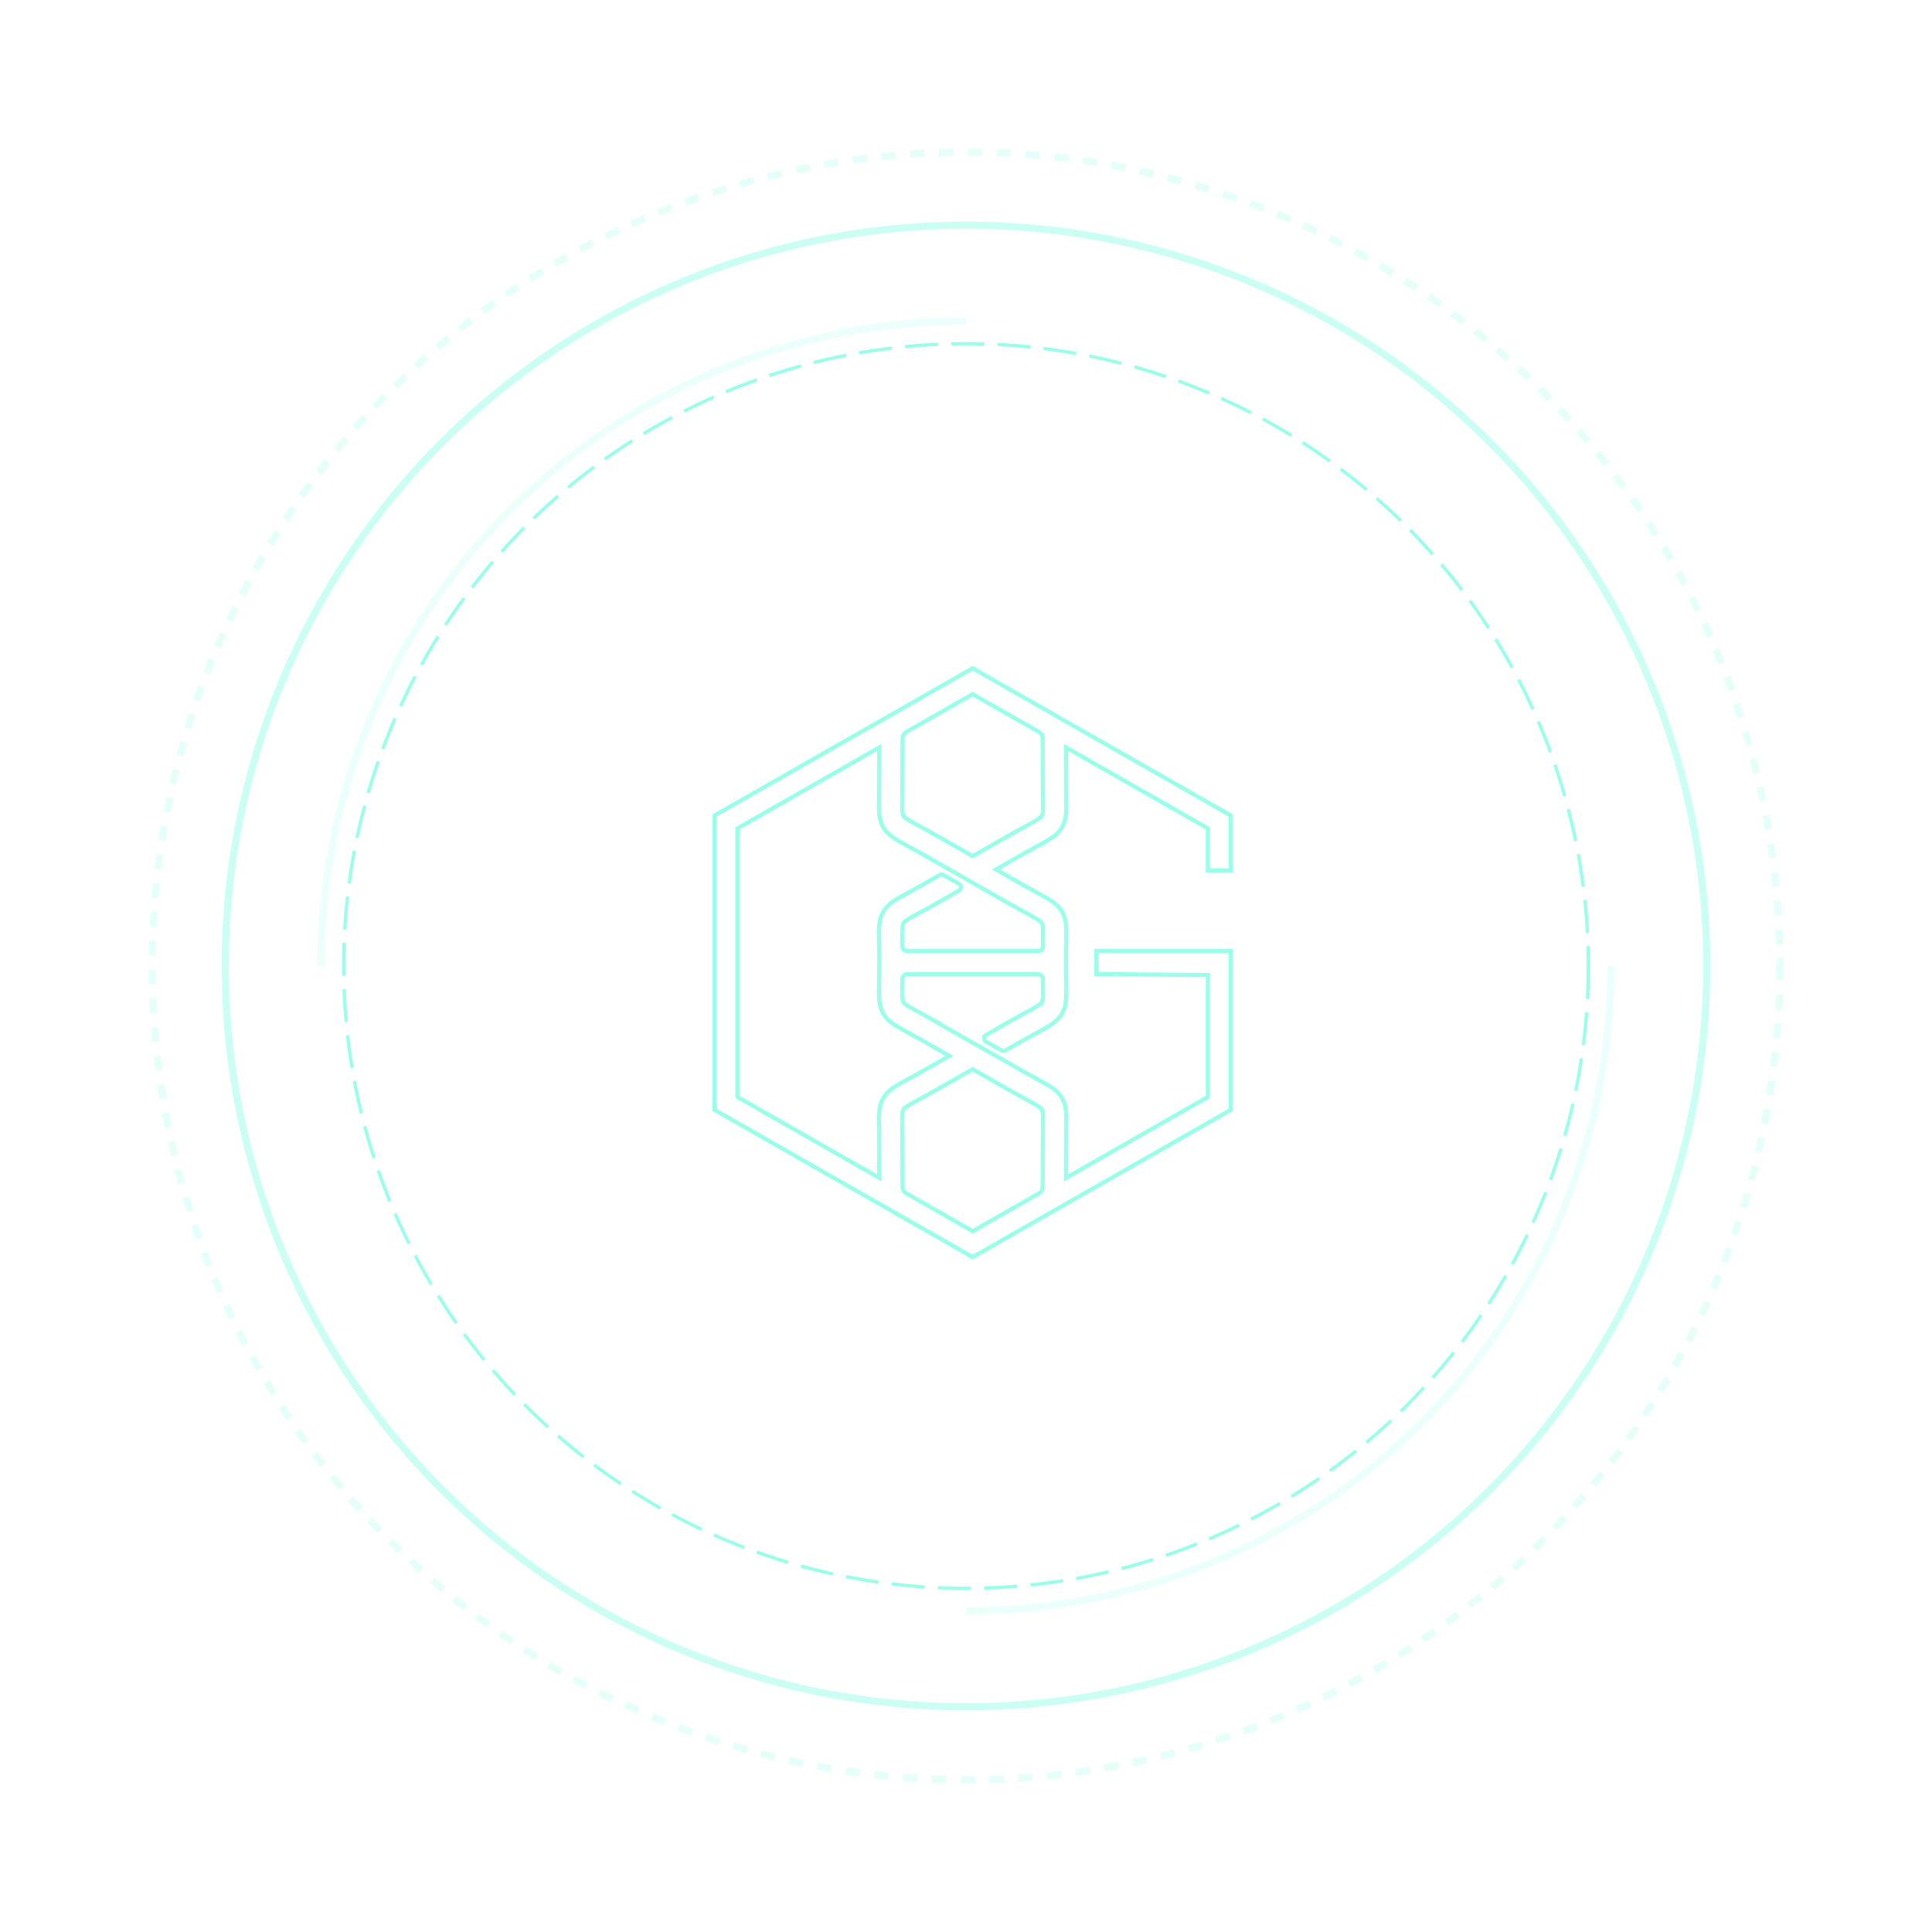 <svg width="292" height="292" viewBox="0 0 292 292" fill="none" xmlns="http://www.w3.org/2000/svg">
    <g opacity="0.4">
        <g filter="url(#filter0_d_2782_48906)">
            <path
                d="M157.46 123.302L157.198 123.476L157.48 123.899L157.733 123.458L157.46 123.302ZM157.458 123.299L157.72 123.124L157.44 122.705L157.186 123.14L157.458 123.299ZM154.824 124.984L154.974 125.261L154.975 125.261L154.824 124.984ZM152.291 126.39V126.705H152.374L152.447 126.664L152.291 126.39ZM152.286 126.39V126.075H152.203L152.13 126.117L152.286 126.39ZM146.999 129.408V129.722H147.083L147.155 129.681L146.999 129.408ZM146.999 129.408L146.843 129.681L146.915 129.722H146.999V129.408ZM141.712 126.39L141.868 126.117L141.795 126.075H141.712V126.39ZM141.706 126.39L141.55 126.663L141.623 126.705H141.706V126.39ZM139.178 124.985L139.028 125.261L139.028 125.262L139.178 124.985ZM136.541 123.306H136.226V123.391L136.269 123.464L136.541 123.306ZM136.541 123.299H136.856V123.214L136.813 123.14L136.541 123.299ZM136.381 120.205L136.696 120.212L136.696 120.211L136.381 120.205ZM136.415 111.608L136.1 111.606V111.607L136.415 111.608ZM136.989 110.628L136.833 110.355L136.833 110.355L136.989 110.628ZM146.999 104.917L147.155 104.644L146.999 104.555L146.843 104.643L146.999 104.917ZM157.009 110.628L157.165 110.355L157.165 110.355L157.009 110.628ZM157.584 111.608L157.899 111.607L157.899 111.605L157.584 111.608ZM157.617 120.203L157.302 120.209V120.209L157.617 120.203ZM151.2 135.823L151.044 136.097L151.044 136.097L151.2 135.823ZM152.418 136.514H152.733V136.331L152.574 136.24L152.418 136.514ZM152.418 136.515H152.104V136.698L152.262 136.789L152.418 136.515ZM154.82 137.85L154.97 137.573L154.97 137.573L154.82 137.85ZM157.459 139.528H157.773V139.443L157.73 139.369L157.459 139.528ZM157.459 139.536H157.144V139.621L157.187 139.695L157.459 139.536ZM157.618 142.631L157.932 142.638L157.932 142.638L157.618 142.631ZM157.608 143.072L157.293 143.065L157.293 143.067L157.608 143.072ZM136.391 143.072L136.706 143.067L136.706 143.066L136.391 143.072ZM136.382 142.631L136.697 142.625L136.697 142.623L136.382 142.631ZM136.542 139.536L136.353 139.788L136.635 139.998L136.813 139.695L136.542 139.536ZM139.175 137.851L139.025 137.574L139.025 137.574L139.175 137.851ZM141.707 136.445V136.13H141.623L141.551 136.172L141.707 136.445ZM141.713 136.445V136.76H141.796L141.869 136.718L141.713 136.445ZM144.969 134.587L145.125 134.86L145.128 134.859L144.969 134.587ZM145.256 134.093H145.571L145.571 134.092L145.256 134.093ZM144.967 133.602L145.123 133.329L145.122 133.328L144.967 133.602ZM142.586 132.254L142.741 131.98L142.741 131.979L142.586 132.254ZM142.014 132.255L142.17 132.528L142.17 132.528L142.014 132.255ZM139.948 133.433L139.792 133.16L139.472 133.343L139.703 133.631L139.948 133.433ZM139.95 133.436L140.106 133.709L140.427 133.526L140.195 133.238L139.95 133.436ZM137.479 134.799L137.629 135.076L137.629 135.076L137.479 134.799ZM133.494 137.792L133.222 137.633L133.179 137.707V137.792H133.494ZM133.494 137.799L133.766 137.958L133.809 137.884V137.799H133.494ZM132.865 142.699L133.18 142.693L133.18 142.692L132.865 142.699ZM132.865 148.303L133.18 148.31L133.18 148.31L132.865 148.303ZM133.494 153.21L133.222 153.369L133.313 153.525H133.494V153.21ZM133.496 153.21L133.768 153.051L133.677 152.895H133.496V153.21ZM137.482 156.206L137.332 156.482L137.332 156.483L137.482 156.206ZM139.95 157.565L140.222 157.724L140.382 157.449L140.106 157.292L139.95 157.565ZM139.948 157.568L139.676 157.41L139.517 157.684L139.792 157.842L139.948 157.568ZM143.48 159.585L143.636 159.859L144.115 159.585L143.636 159.312L143.48 159.585ZM139.948 161.602L139.792 161.329L138.763 161.917H139.948V161.602ZM139.95 161.602L140.107 161.875L141.133 161.287H139.95V161.602ZM137.479 162.967L137.629 163.244L137.63 163.244L137.479 162.967ZM133.494 165.959L133.222 165.8L133.179 165.874V165.959H133.494ZM133.494 165.966L133.766 166.124L133.809 166.051V165.966H133.494ZM132.865 170.867L133.18 170.861L133.18 170.861L132.865 170.867ZM132.887 178.034L132.731 178.307L133.203 178.577L133.202 178.033L132.887 178.034ZM129.221 175.941L129.049 175.677L128.617 175.958L129.065 176.214L129.221 175.941ZM129.224 175.939L129.395 176.203L129.827 175.921L129.38 175.666L129.224 175.939ZM111.447 165.793H111.132V165.975L111.29 166.066L111.447 165.793ZM111.447 125.208L111.291 124.935L111.132 125.026V125.208H111.447ZM129.224 115.064L129.38 115.337L129.777 115.11L129.423 114.82L129.224 115.064ZM129.221 115.062L129.065 114.788L128.668 115.015L129.021 115.305L129.221 115.062ZM132.887 112.969L133.202 112.969L133.203 112.426L132.731 112.695L132.887 112.969ZM132.865 120.137L133.18 120.143L133.18 120.143L132.865 120.137ZM133.494 125.044L133.222 125.202L133.351 125.424L133.594 125.342L133.494 125.044ZM133.496 125.043L133.768 124.883L133.639 124.663L133.396 124.744L133.496 125.043ZM137.482 128.038L137.332 128.315L137.332 128.315L137.482 128.038ZM139.95 129.4L140.086 129.684L140.629 129.424L140.106 129.126L139.95 129.4ZM139.948 129.401L139.813 129.117L139.27 129.376L139.792 129.674L139.948 129.401ZM152.286 164.612L152.13 164.886L152.203 164.927H152.286V164.612ZM152.291 164.612L152.447 164.339L152.375 164.298H152.291V164.612ZM154.82 166.017L154.97 165.74L154.969 165.74L154.82 166.017ZM157.458 167.696H157.773V167.611L157.73 167.537L157.458 167.696ZM157.458 167.702H157.143V167.787L157.186 167.861L157.458 167.702ZM157.617 170.797L157.302 170.79V170.79L157.617 170.797ZM157.584 179.394L157.899 179.397L157.899 179.395L157.584 179.394ZM157.011 180.373L156.855 180.1L156.855 180.1L157.011 180.373ZM146.999 186.085L146.843 186.359L146.999 186.448L147.155 186.359L146.999 186.085ZM136.989 180.373L137.145 180.1L137.145 180.099L136.989 180.373ZM136.414 179.394L136.099 179.395L136.099 179.396L136.414 179.394ZM136.381 170.8L136.696 170.794L136.696 170.793L136.381 170.8ZM136.539 167.701L136.702 167.432L136.426 167.264L136.265 167.545L136.539 167.701ZM136.541 167.702L136.377 167.971L136.65 168.137L136.812 167.862L136.541 167.702ZM139.175 166.017L139.025 165.74L139.025 165.741L139.175 166.017ZM141.706 164.612V164.298H141.623L141.551 164.339L141.706 164.612ZM141.712 164.612V164.927H141.796L141.868 164.886L141.712 164.612ZM146.999 161.594L147.155 161.321L146.999 161.232L146.843 161.321L146.999 161.594ZM185.138 122.76L184.982 123.033L184.982 123.033L185.138 122.76ZM166.501 112.123L166.657 111.85L166.584 111.809H166.501V112.123ZM166.493 112.123L166.337 112.397L166.409 112.438H166.493V112.123ZM147.855 101.489L147.698 101.762L147.699 101.762L147.855 101.489ZM147 101L147.157 100.727L147 100.637L146.844 100.727L147 101ZM146.145 101.489L146.301 101.762L146.301 101.762L146.145 101.489ZM127.507 112.123V112.438H127.591L127.663 112.397L127.507 112.123ZM127.5 112.123V111.809H127.416L127.344 111.85L127.5 112.123ZM108.862 122.76L109.017 123.033L109.018 123.033L108.862 122.76ZM108 123.251L107.844 122.977L107.685 123.068V123.251H108ZM108 167.75H107.685V167.933L107.844 168.023L108 167.75ZM108.862 168.243L108.705 168.516L108.706 168.517L108.862 168.243ZM127.5 178.878L127.344 179.152L127.416 179.193H127.5V178.878ZM127.507 178.878L127.663 178.605L127.591 178.564H127.507V178.878ZM146.145 189.513L145.989 189.786L145.989 189.787L146.145 189.513ZM147 190L146.845 190.274L147 190.362L147.156 190.273L147 190ZM147.855 189.513L148.01 189.787L148.011 189.786L147.855 189.513ZM166.493 178.878V178.564H166.409L166.337 178.605L166.493 178.878ZM166.501 178.878V179.193H166.584L166.657 179.152L166.501 178.878ZM185.138 168.243L185.294 168.517L185.294 168.517L185.138 168.243ZM186 167.75L186.156 168.023L186.315 167.933V167.75H186ZM186 143.75H186.315V143.435H186V143.75ZM165.692 143.75V143.435H165.378V143.75H165.692ZM165.692 147.228H165.378V147.54L165.69 147.543L165.692 147.228ZM182.554 147.368H182.869V147.056L182.557 147.053L182.554 147.368ZM182.554 165.793L182.71 166.066L182.869 165.975V165.793H182.554ZM164.776 175.939L164.62 175.666L164.26 175.871L164.555 176.163L164.776 175.939ZM164.778 175.941L164.934 176.214L165.294 176.008L165 175.717L164.778 175.941ZM161.114 178.034L160.799 178.033L160.798 178.577L161.27 178.307L161.114 178.034ZM161.135 170.864L160.82 170.858L160.82 170.858L161.135 170.864ZM160.506 165.959L160.777 165.8L160.686 165.644H160.506V165.959ZM160.503 165.959L160.231 166.118L160.322 166.274H160.503V165.959ZM156.519 162.963L156.669 162.687L156.664 162.684L156.519 162.963ZM156.454 162.93L156.599 162.65L156.306 162.498L156.168 162.799L156.454 162.93ZM156.447 162.944L156.292 163.218L156.591 163.387L156.734 163.076L156.447 162.944ZM155.644 162.489L155.423 162.714L155.452 162.743L155.488 162.763L155.644 162.489ZM155.642 162.488L155.863 162.264L155.831 162.232L155.79 162.21L155.642 162.488ZM155.603 162.467L155.452 162.743L155.455 162.745L155.603 162.467ZM154.051 161.602V161.287H152.862L153.895 161.876L154.051 161.602ZM154.052 161.602V161.917H155.238L154.208 161.329L154.052 161.602ZM151.161 159.951L151.317 159.677L151.316 159.677L151.161 159.951ZM142.108 154.825L141.84 154.659L141.668 154.937L141.953 155.099L142.108 154.825ZM142.127 154.794L142.395 154.96L142.566 154.683L142.283 154.521L142.127 154.794ZM141.713 154.557L141.869 154.284L141.797 154.242H141.713V154.557ZM141.707 154.557L141.551 154.83L141.624 154.872H141.707V154.557ZM139.179 153.152L139.028 153.428L139.029 153.429L139.179 153.152ZM136.542 151.465H136.857V151.38L136.813 151.306L136.542 151.465ZM136.382 148.371L136.697 148.378L136.697 148.377L136.382 148.371ZM136.391 147.928L136.706 147.935L136.706 147.934L136.391 147.928ZM157.608 147.928L157.293 147.934L157.293 147.935L157.608 147.928ZM157.618 148.371L157.933 148.364L157.933 148.364L157.618 148.371ZM157.461 151.468L157.187 151.624L157.461 152.104L157.734 151.624L157.461 151.468ZM157.459 151.465L157.732 151.309L157.462 150.836L157.187 151.307L157.459 151.465ZM154.825 153.151L154.975 153.428L154.976 153.427L154.825 153.151ZM152.292 154.557V154.872H152.375L152.448 154.83L152.292 154.557ZM152.287 154.557V154.242H152.204L152.131 154.284L152.287 154.557ZM148.997 156.436L149.152 156.71L149.153 156.71L148.997 156.436ZM148.999 157.419L148.843 157.693L148.844 157.693L148.999 157.419ZM151.381 158.767L151.538 158.494L151.536 158.493L151.381 158.767ZM151.952 158.767L151.796 158.493L151.795 158.494L151.952 158.767ZM154.052 157.568L154.208 157.842L154.484 157.685L154.325 157.41L154.052 157.568ZM154.051 157.565L153.894 157.292L153.619 157.449L153.778 157.723L154.051 157.565ZM156.521 156.204L156.671 156.481L156.671 156.48L156.521 156.204ZM160.506 153.21L160.777 153.369L160.82 153.295V153.21H160.506ZM160.506 153.205L160.234 153.046L160.191 153.12V153.205H160.506ZM161.135 148.303L160.82 148.31L160.82 148.31L161.135 148.303ZM161.135 142.699L160.82 142.692L160.82 142.692L161.135 142.699ZM160.506 137.792L160.777 137.633L160.686 137.477H160.506V137.792ZM160.503 137.792L160.231 137.951L160.322 138.107H160.503V137.792ZM156.519 134.797L156.669 134.52L156.668 134.52L156.519 134.797ZM154.051 133.436L153.805 133.238L153.574 133.526L153.895 133.709L154.051 133.436ZM154.052 133.433L154.298 133.631L154.529 133.343L154.208 133.16L154.052 133.433ZM150.519 131.417L150.363 131.144L149.884 131.417L150.363 131.691L150.519 131.417ZM154.052 129.401L154.208 129.674L154.73 129.376L154.188 129.117L154.052 129.401ZM154.051 129.4L153.894 129.127L153.374 129.425L153.915 129.684L154.051 129.4ZM156.521 128.037L156.671 128.313L156.671 128.313L156.521 128.037ZM160.506 125.044L160.777 125.202L160.82 125.129V125.044H160.506ZM160.506 125.037L160.234 124.878L160.191 124.952V125.037H160.506ZM161.135 120.135L160.82 120.141L160.82 120.142L161.135 120.135ZM161.114 112.969L161.27 112.696L160.798 112.426L160.799 112.97L161.114 112.969ZM164.778 115.062L165.023 115.259L165.255 114.971L164.934 114.788L164.778 115.062ZM164.776 115.064L164.531 114.867L164.3 115.154L164.62 115.337L164.776 115.064ZM182.554 125.208H182.869V125.026L182.71 124.935L182.554 125.208ZM182.554 131.568H182.239V131.883H182.554V131.568ZM186 131.568V131.883H186.315V131.568H186ZM186 123.251H186.315V123.068L186.156 122.977L186 123.251ZM157.721 123.127L157.72 123.124L157.196 123.474L157.198 123.476L157.721 123.127ZM157.186 123.14C157.159 123.186 157.1 123.255 156.982 123.352C156.866 123.446 156.708 123.555 156.498 123.685C156.077 123.945 155.482 124.268 154.674 124.708L154.975 125.261C155.776 124.825 156.389 124.492 156.829 124.22C157.049 124.084 157.233 123.959 157.38 123.84C157.525 123.722 157.648 123.597 157.73 123.458L157.186 123.14ZM154.675 124.707C154.056 125.042 153.329 125.437 152.135 126.116L152.447 126.664C153.635 125.987 154.358 125.594 154.974 125.261L154.675 124.707ZM152.291 126.075H152.286V126.705H152.291V126.075ZM152.13 126.117L146.843 129.134L147.155 129.681L152.442 126.663L152.13 126.117ZM146.999 129.093H146.999V129.722H146.999V129.093ZM147.155 129.134L141.868 126.117L141.556 126.663L146.843 129.681L147.155 129.134ZM141.712 126.075H141.706V126.705H141.712V126.075ZM141.862 126.117C140.689 125.448 139.946 125.043 139.328 124.708L139.028 125.262C139.644 125.595 140.383 125.998 141.55 126.663L141.862 126.117ZM139.328 124.708C138.517 124.268 137.919 123.944 137.497 123.684C137.287 123.555 137.128 123.447 137.013 123.353C136.895 123.258 136.838 123.19 136.813 123.148L136.269 123.464C136.349 123.603 136.473 123.726 136.617 123.843C136.763 123.961 136.947 124.085 137.168 124.221C137.608 124.491 138.223 124.825 139.028 125.261L139.328 124.708ZM136.856 123.306V123.299H136.226V123.306H136.856ZM136.813 123.14C136.786 123.094 136.754 123.009 136.729 122.861C136.704 122.715 136.688 122.525 136.679 122.281C136.662 121.792 136.676 121.122 136.696 120.212L136.067 120.198C136.047 121.101 136.032 121.792 136.05 122.304C136.059 122.56 136.077 122.781 136.109 122.967C136.14 123.15 136.188 123.318 136.269 123.457L136.813 123.14ZM136.696 120.211C136.708 119.657 136.722 114.162 136.73 111.609L136.1 111.607C136.092 114.167 136.078 119.651 136.067 120.198L136.696 120.211ZM136.73 111.609C136.731 111.306 136.878 111.054 137.146 110.901L136.833 110.355C136.371 110.619 136.103 111.077 136.1 111.606L136.73 111.609ZM137.145 110.901L147.155 105.19L146.843 104.643L136.833 110.355L137.145 110.901ZM146.843 105.19L156.853 110.901L157.165 110.355L147.155 104.644L146.843 105.19ZM156.853 110.901C157.121 111.054 157.267 111.307 157.27 111.61L157.899 111.605C157.895 111.077 157.627 110.619 157.165 110.355L156.853 110.901ZM157.27 111.608C157.276 114.171 157.291 119.656 157.302 120.209L157.932 120.196C157.92 119.65 157.906 114.176 157.899 111.607L157.27 111.608ZM157.302 120.209C157.322 121.118 157.336 121.788 157.319 122.279C157.311 122.523 157.295 122.714 157.27 122.861C157.245 123.011 157.214 123.097 157.186 123.145L157.733 123.458C157.813 123.318 157.86 123.149 157.891 122.965C157.922 122.779 157.939 122.557 157.948 122.3C157.966 121.788 157.951 121.097 157.932 120.196L157.302 120.209ZM151.044 136.097L152.263 136.788L152.574 136.24L151.355 135.549L151.044 136.097ZM152.104 136.514V136.515H152.733V136.514H152.104ZM152.262 136.789C153.362 137.416 154.074 137.804 154.671 138.127L154.97 137.573C154.377 137.252 153.669 136.866 152.574 136.242L152.262 136.789ZM154.67 138.126C155.482 138.567 156.08 138.891 156.502 139.15C156.712 139.28 156.871 139.388 156.986 139.481C157.105 139.577 157.162 139.644 157.187 139.687L157.73 139.369C157.65 139.232 157.526 139.108 157.382 138.992C157.236 138.874 157.052 138.749 156.831 138.614C156.391 138.344 155.776 138.01 154.97 137.573L154.67 138.126ZM157.144 139.528V139.536H157.773V139.528H157.144ZM157.187 139.695C157.214 139.741 157.245 139.825 157.27 139.973C157.295 140.119 157.311 140.308 157.32 140.553C157.337 141.042 157.323 141.713 157.303 142.624L157.932 142.638C157.952 141.734 157.967 141.042 157.949 140.531C157.94 140.274 157.922 140.053 157.891 139.868C157.86 139.685 157.812 139.516 157.73 139.376L157.187 139.695ZM157.303 142.624L157.293 143.065L157.923 143.079L157.932 142.638L157.303 142.624ZM157.293 143.067C157.29 143.271 157.12 143.442 156.905 143.442V144.071C157.458 144.071 157.913 143.631 157.923 143.078L157.293 143.067ZM156.905 143.442H137.095V144.071H156.905V143.442ZM137.095 143.442C136.881 143.442 136.709 143.271 136.706 143.067L136.076 143.078C136.087 143.631 136.543 144.071 137.095 144.071V143.442ZM136.706 143.066L136.697 142.625L136.067 142.637L136.076 143.079L136.706 143.066ZM136.697 142.623C136.697 142.623 136.697 142.623 136.697 142.622C136.697 142.622 136.697 142.621 136.697 142.62C136.697 142.618 136.696 142.615 136.696 142.611C136.696 142.603 136.696 142.593 136.696 142.58C136.695 142.554 136.695 142.517 136.694 142.471C136.693 142.378 136.692 142.25 136.69 142.098C136.688 141.794 136.688 141.396 136.694 141.006C136.701 140.614 136.714 140.237 136.738 139.971C136.751 139.834 136.764 139.745 136.776 139.701C136.785 139.669 136.782 139.699 136.75 139.739C136.732 139.762 136.68 139.819 136.585 139.838C136.48 139.86 136.397 139.82 136.353 139.788L136.73 139.283C136.673 139.241 136.577 139.197 136.459 139.222C136.352 139.244 136.287 139.31 136.258 139.347C136.203 139.416 136.179 139.498 136.168 139.538C136.141 139.638 136.124 139.773 136.111 139.914C136.085 140.204 136.071 140.601 136.065 140.996C136.052 141.788 136.067 142.607 136.067 142.639L136.697 142.623ZM136.813 139.695C136.84 139.648 136.899 139.579 137.017 139.483C137.133 139.388 137.292 139.279 137.502 139.15C137.923 138.89 138.517 138.567 139.326 138.128L139.025 137.574C138.224 138.01 137.61 138.343 137.171 138.614C136.951 138.75 136.766 138.875 136.62 138.995C136.475 139.113 136.352 139.237 136.27 139.376L136.813 139.695ZM139.325 138.128C139.942 137.794 140.67 137.399 141.863 136.718L141.551 136.172C140.364 136.849 139.64 137.241 139.025 137.574L139.325 138.128ZM141.707 136.76H141.713V136.13H141.707V136.76ZM141.869 136.718L145.125 134.86L144.813 134.313L141.557 136.171L141.869 136.718ZM145.128 134.859C145.405 134.698 145.571 134.417 145.571 134.093H144.942C144.942 134.187 144.899 134.264 144.811 134.315L145.128 134.859ZM145.571 134.092C145.57 133.77 145.402 133.488 145.123 133.329L144.811 133.876C144.898 133.925 144.941 134.002 144.942 134.095L145.571 134.092ZM145.122 133.328L142.741 131.98L142.431 132.527L144.812 133.876L145.122 133.328ZM142.741 131.979C142.463 131.823 142.136 131.822 141.858 131.982L142.17 132.528C142.255 132.48 142.345 132.479 142.432 132.528L142.741 131.979ZM141.858 131.981L139.792 133.16L140.104 133.707L142.17 132.528L141.858 131.981ZM139.703 133.631L139.705 133.633L140.195 133.238L140.194 133.236L139.703 133.631ZM139.794 133.162C139.032 133.598 138.108 134.1 137.329 134.522L137.629 135.076C138.407 134.654 139.337 134.148 140.106 133.709L139.794 133.162ZM137.329 134.522C135.17 135.693 133.984 136.329 133.222 137.633L133.766 137.951C134.421 136.83 135.422 136.273 137.629 135.076L137.329 134.522ZM133.179 137.792V137.799H133.809V137.792H133.179ZM133.222 137.641C132.463 138.942 132.499 140.275 132.55 142.706L133.18 142.692C133.127 140.206 133.114 139.075 133.766 137.958L133.222 137.641ZM132.55 142.706C132.563 143.33 132.58 144.065 132.58 145.502H133.21C133.21 144.058 133.193 143.318 133.18 142.693L132.55 142.706ZM132.58 145.502C132.58 146.937 132.563 147.673 132.55 148.297L133.18 148.31C133.193 147.685 133.21 146.944 133.21 145.502H132.58ZM132.55 148.297C132.499 150.732 132.462 152.067 133.222 153.369L133.766 153.051C133.113 151.934 133.127 150.802 133.18 148.31L132.55 148.297ZM133.494 153.525H133.496V152.895H133.494V153.525ZM133.225 153.369C133.994 154.679 135.178 155.313 137.332 156.482L137.632 155.929C135.43 154.733 134.43 154.178 133.768 153.051L133.225 153.369ZM137.332 156.483C138.108 156.902 139.014 157.395 139.795 157.839L140.106 157.292C139.319 156.844 138.408 156.348 137.631 155.929L137.332 156.483ZM139.678 157.407L139.676 157.41L140.221 157.727L140.222 157.724L139.678 157.407ZM139.792 157.842L143.324 159.859L143.636 159.312L140.105 157.295L139.792 157.842ZM143.324 159.312L139.792 161.329L140.105 161.875L143.636 159.859L143.324 159.312ZM139.948 161.917H139.95V161.287H139.948V161.917ZM139.794 161.329C139.032 161.766 138.108 162.267 137.329 162.691L137.63 163.244C138.406 162.821 139.337 162.316 140.107 161.875L139.794 161.329ZM137.329 162.69C135.171 163.859 133.984 164.494 133.222 165.8L133.766 166.118C134.421 164.995 135.421 164.439 137.629 163.244L137.329 162.69ZM133.179 165.959V165.966H133.809V165.959H133.179ZM133.222 165.807C132.463 167.11 132.499 168.443 132.55 170.874L133.18 170.861C133.127 168.374 133.114 167.243 133.766 166.124L133.222 165.807ZM132.55 170.874C132.558 171.219 132.566 175.186 132.572 178.035L133.202 178.033C133.196 175.192 133.187 171.214 133.18 170.861L132.55 170.874ZM133.043 177.761L129.377 175.667L129.065 176.214L132.731 178.307L133.043 177.761ZM129.393 176.204L129.395 176.203L129.052 175.675L129.049 175.677L129.393 176.204ZM129.38 175.666L111.603 165.519L111.29 166.066L129.068 176.212L129.38 175.666ZM111.761 165.793V145.502H111.132V165.793H111.761ZM111.761 145.502V125.208H111.132V145.502H111.761ZM111.603 125.482L129.38 115.337L129.068 114.79L111.291 124.935L111.603 125.482ZM129.423 114.82L129.42 114.818L129.021 115.305L129.024 115.307L129.423 114.82ZM129.377 115.335L133.043 113.242L132.731 112.695L129.065 114.788L129.377 115.335ZM132.572 112.968C132.566 115.777 132.558 119.779 132.55 120.13L133.18 120.143C133.187 119.784 133.196 115.772 133.202 112.969L132.572 112.968ZM132.55 120.13C132.499 122.566 132.462 123.899 133.222 125.202L133.766 124.885C133.113 123.767 133.127 122.636 133.18 120.143L132.55 120.13ZM133.594 125.342L133.597 125.341L133.396 124.744L133.393 124.745L133.594 125.342ZM133.225 125.202C133.994 126.512 135.178 127.146 137.332 128.315L137.632 127.762C135.429 126.566 134.43 126.012 133.768 124.883L133.225 125.202ZM137.332 128.315C138.108 128.735 139.014 129.228 139.794 129.673L140.106 129.126C139.319 128.678 138.408 128.182 137.632 127.761L137.332 128.315ZM139.815 129.116L139.813 129.117L140.084 129.685L140.086 129.684L139.815 129.116ZM139.792 129.674C143.549 131.819 147.289 133.954 151.044 136.097L151.356 135.55C147.601 133.407 143.861 131.273 140.105 129.127L139.792 129.674ZM152.286 164.927H152.291V164.298H152.286V164.927ZM152.135 164.886C153.308 165.555 154.052 165.96 154.67 166.294L154.969 165.74C154.355 165.408 153.615 165.005 152.447 164.339L152.135 164.886ZM154.669 166.294C155.482 166.734 156.079 167.059 156.501 167.318C156.712 167.447 156.87 167.555 156.986 167.649C157.104 167.744 157.161 167.812 157.186 167.855L157.73 167.537C157.649 167.399 157.525 167.276 157.382 167.159C157.236 167.041 157.051 166.917 156.831 166.782C156.391 166.511 155.775 166.177 154.97 165.74L154.669 166.294ZM157.143 167.696V167.702H157.773V167.696H157.143ZM157.186 167.861C157.213 167.907 157.244 167.992 157.27 168.14C157.294 168.286 157.31 168.476 157.319 168.72C157.336 169.209 157.322 169.88 157.302 170.79L157.932 170.804C157.951 169.901 157.966 169.21 157.948 168.698C157.939 168.441 157.922 168.221 157.89 168.035C157.859 167.852 157.811 167.683 157.73 167.543L157.186 167.861ZM157.302 170.79C157.291 171.337 157.276 176.749 157.27 179.393L157.899 179.395C157.906 176.744 157.92 171.343 157.932 170.804L157.302 170.79ZM157.27 179.392C157.267 179.695 157.12 179.949 156.855 180.1L157.167 180.647C157.628 180.384 157.895 179.923 157.899 179.397L157.27 179.392ZM156.855 180.1L146.843 185.812L147.155 186.359L157.167 180.646L156.855 180.1ZM147.155 185.812L137.145 180.1L136.833 180.646L146.843 186.359L147.155 185.812ZM137.145 180.099C136.878 179.948 136.73 179.695 136.729 179.393L136.099 179.396C136.102 179.924 136.371 180.385 136.834 180.647L137.145 180.099ZM136.729 179.393C136.721 176.749 136.708 171.339 136.696 170.794L136.067 170.807C136.078 171.344 136.092 176.744 136.099 179.395L136.729 179.393ZM136.696 170.793C136.676 169.885 136.662 169.214 136.679 168.724C136.688 168.479 136.704 168.289 136.728 168.141C136.754 167.991 136.785 167.905 136.812 167.857L136.265 167.545C136.186 167.685 136.138 167.853 136.108 168.037C136.076 168.223 136.059 168.445 136.05 168.702C136.032 169.215 136.047 169.906 136.067 170.807L136.696 170.793ZM136.375 167.97L136.377 167.971L136.705 167.433L136.702 167.432L136.375 167.97ZM136.812 167.862C136.84 167.815 136.898 167.746 137.017 167.65C137.133 167.555 137.291 167.446 137.501 167.317C137.922 167.057 138.517 166.733 139.325 166.294L139.025 165.741C138.223 166.176 137.61 166.51 137.17 166.781C136.95 166.917 136.766 167.042 136.619 167.162C136.475 167.279 136.351 167.404 136.27 167.543L136.812 167.862ZM139.325 166.294C139.941 165.96 140.669 165.565 141.862 164.886L141.551 164.339C140.363 165.015 139.64 165.408 139.025 165.74L139.325 166.294ZM141.706 164.927H141.712V164.298H141.706V164.927ZM141.868 164.886L147.155 161.868L146.843 161.321L141.556 164.339L141.868 164.886ZM146.843 161.868L152.13 164.886L152.442 164.339L147.155 161.321L146.843 161.868ZM185.294 122.486L166.657 111.85L166.345 112.397L184.982 123.033L185.294 122.486ZM166.501 111.809H166.493V112.438H166.501V111.809ZM166.649 111.85L148.011 101.215L147.699 101.762L166.337 112.397L166.649 111.85ZM148.011 101.215L147.157 100.727L146.844 101.273L147.698 101.762L148.011 101.215ZM146.844 100.727L145.988 101.215L146.301 101.762L147.156 101.273L146.844 100.727ZM145.989 101.215L127.351 111.85L127.663 112.397L146.301 101.762L145.989 101.215ZM127.507 111.809H127.5V112.438H127.507V111.809ZM127.344 111.85L108.706 122.486L109.018 123.033L127.656 112.397L127.344 111.85ZM108.706 122.486L107.844 122.977L108.156 123.524L109.017 123.033L108.706 122.486ZM107.685 123.251V124.23H108.315V123.251H107.685ZM107.685 124.23V145.502H108.315V124.23H107.685ZM107.685 145.502V166.773H108.315V145.502H107.685ZM107.685 166.773V167.75H108.315V166.773H107.685ZM107.844 168.023L108.705 168.516L109.018 167.97L108.156 167.477L107.844 168.023ZM108.706 168.517L127.344 179.152L127.656 178.605L109.018 167.97L108.706 168.517ZM127.5 179.193H127.507V178.564H127.5V179.193ZM127.351 179.152L145.989 189.786L146.301 189.24L127.663 178.605L127.351 179.152ZM145.989 189.787L146.845 190.274L147.156 189.726L146.3 189.239L145.989 189.787ZM147.156 190.273L148.01 189.787L147.699 189.24L146.844 189.727L147.156 190.273ZM148.011 189.786L166.649 179.152L166.337 178.605L147.699 189.24L148.011 189.786ZM166.493 179.193H166.501V178.564H166.493V179.193ZM166.657 179.152L185.294 168.517L184.982 167.97L166.345 178.605L166.657 179.152ZM185.294 168.517L186.156 168.023L185.844 167.477L184.981 167.97L185.294 168.517ZM186.315 167.75V166.773H185.685V167.75H186.315ZM186.315 166.773V147.368H185.685V166.773H186.315ZM186.315 147.368V143.75H185.685V147.368H186.315ZM186 143.435H165.692V144.064H186V143.435ZM165.378 143.75V147.228H166.007V143.75H165.378ZM165.69 147.543L182.552 147.683L182.557 147.053L165.695 146.913L165.69 147.543ZM182.239 147.368V165.793H182.869V147.368H182.239ZM182.398 165.519L164.62 175.666L164.932 176.212L182.71 166.066L182.398 165.519ZM164.555 176.163L164.557 176.164L165 175.717L164.998 175.715L164.555 176.163ZM164.622 175.667L160.958 177.761L161.27 178.307L164.934 176.214L164.622 175.667ZM161.429 178.034C161.433 175.187 161.443 171.216 161.449 170.87L160.82 170.858C160.813 171.211 160.804 175.191 160.799 178.033L161.429 178.034ZM161.449 170.871C161.501 168.436 161.538 167.102 160.777 165.8L160.234 166.118C160.887 167.235 160.872 168.366 160.82 170.858L161.449 170.871ZM160.506 165.644H160.503V166.274H160.506V165.644ZM160.774 165.8C160.006 164.49 158.823 163.856 156.669 162.687L156.369 163.24C158.571 164.436 159.57 164.991 160.231 166.118L160.774 165.8ZM156.664 162.684L156.599 162.65L156.309 163.209L156.374 163.243L156.664 162.684ZM156.168 162.799L156.161 162.813L156.734 163.076L156.74 163.061L156.168 162.799ZM156.602 162.671L155.799 162.215L155.488 162.763L156.292 163.218L156.602 162.671ZM155.864 162.265L155.863 162.264L155.421 162.712L155.423 162.714L155.864 162.265ZM155.79 162.21L155.751 162.19L155.455 162.745L155.494 162.766L155.79 162.21ZM155.755 162.191C155.23 161.903 154.694 161.606 154.206 161.329L153.895 161.876C154.386 162.156 154.926 162.454 155.452 162.743L155.755 162.191ZM154.051 161.917H154.052V161.287H154.051V161.917ZM154.208 161.329L151.317 159.677L151.005 160.224L153.896 161.875L154.208 161.329ZM151.316 159.677L142.263 154.551L141.953 155.099L151.006 160.225L151.316 159.677ZM142.376 154.99L142.395 154.96L141.859 154.629L141.84 154.659L142.376 154.99ZM142.283 154.521L141.869 154.284L141.556 154.83L141.97 155.067L142.283 154.521ZM141.713 154.242H141.707V154.872H141.713V154.242ZM141.863 154.283C140.69 153.616 139.947 153.211 139.329 152.875L139.029 153.429C139.645 153.763 140.384 154.165 141.551 154.83L141.863 154.283ZM139.33 152.876C139.192 152.801 138.543 152.462 137.921 152.1C137.61 151.919 137.315 151.737 137.1 151.584C136.991 151.506 136.912 151.443 136.864 151.396C136.852 151.384 136.844 151.375 136.838 151.369C136.832 151.362 136.83 151.358 136.83 151.359C136.83 151.359 136.836 151.367 136.842 151.382C136.847 151.397 136.857 151.426 136.857 151.465H136.227C136.227 151.578 136.277 151.664 136.307 151.709C136.341 151.76 136.384 151.807 136.425 151.847C136.507 151.927 136.616 152.012 136.735 152.096C136.973 152.266 137.288 152.46 137.604 152.644C138.236 153.012 138.905 153.361 139.028 153.428L139.33 152.876ZM136.813 151.306C136.787 151.26 136.755 151.177 136.73 151.028C136.705 150.882 136.689 150.693 136.68 150.449C136.663 149.959 136.677 149.289 136.697 148.378L136.067 148.364C136.048 149.267 136.033 149.959 136.051 150.471C136.06 150.728 136.078 150.948 136.109 151.134C136.141 151.317 136.189 151.485 136.27 151.625L136.813 151.306ZM136.697 148.377L136.706 147.935L136.076 147.922L136.067 148.364L136.697 148.377ZM136.706 147.934C136.71 147.732 136.88 147.561 137.095 147.561V146.931C136.544 146.931 136.087 147.37 136.076 147.923L136.706 147.934ZM137.095 147.561H156.905V146.931H137.095V147.561ZM156.905 147.561C157.12 147.561 157.29 147.731 157.293 147.934L157.923 147.923C157.913 147.37 157.457 146.931 156.905 146.931V147.561ZM157.293 147.935L157.303 148.378L157.933 148.364L157.923 147.921L157.293 147.935ZM157.303 148.378C157.323 149.286 157.337 149.955 157.32 150.445C157.312 150.69 157.296 150.88 157.271 151.027C157.246 151.177 157.215 151.264 157.187 151.313L157.734 151.624C157.814 151.484 157.861 151.315 157.892 151.131C157.923 150.945 157.94 150.724 157.949 150.467C157.967 149.955 157.952 149.264 157.933 148.364L157.303 148.378ZM157.734 151.313L157.732 151.309L157.185 151.621L157.187 151.624L157.734 151.313ZM157.187 151.307C157.16 151.353 157.101 151.422 156.983 151.518C156.867 151.613 156.709 151.722 156.499 151.851C156.078 152.111 155.483 152.435 154.675 152.874L154.976 153.427C155.777 152.992 156.39 152.658 156.829 152.387C157.05 152.251 157.234 152.126 157.381 152.006C157.526 151.889 157.649 151.764 157.731 151.624L157.187 151.307ZM154.675 152.874C154.057 153.209 153.33 153.603 152.136 154.283L152.448 154.83C153.636 154.153 154.359 153.762 154.975 153.428L154.675 152.874ZM152.292 154.242H152.287V154.872H152.292V154.242ZM152.131 154.284L148.841 156.163L149.153 156.71L152.443 154.83L152.131 154.284ZM148.842 156.163C148.56 156.322 148.396 156.606 148.396 156.928H149.025C149.025 156.833 149.068 156.758 149.152 156.71L148.842 156.163ZM148.396 156.928C148.396 157.252 148.566 157.534 148.843 157.693L149.155 157.146C149.069 157.097 149.025 157.02 149.025 156.928H148.396ZM148.844 157.693L151.226 159.041L151.536 158.493L149.154 157.145L148.844 157.693ZM151.225 159.04C151.503 159.2 151.83 159.2 152.109 159.04L151.795 158.494C151.711 158.542 151.623 158.542 151.538 158.494L151.225 159.04ZM152.108 159.04L154.208 157.842L153.896 157.295L151.796 158.493L152.108 159.04ZM154.325 157.41L154.323 157.407L153.778 157.723L153.78 157.726L154.325 157.41ZM154.207 157.839C154.966 157.405 155.892 156.902 156.671 156.481L156.371 155.927C155.593 156.348 154.661 156.854 153.894 157.292L154.207 157.839ZM156.671 156.48C158.829 155.308 160.016 154.673 160.777 153.369L160.234 153.051C159.579 154.172 158.578 154.728 156.37 155.927L156.671 156.48ZM160.82 153.21V153.205H160.191V153.21H160.82ZM160.778 153.364C161.538 152.06 161.501 150.726 161.449 148.297L160.82 148.31C160.872 150.795 160.887 151.928 160.234 153.046L160.778 153.364ZM161.449 148.297C161.437 147.67 161.42 146.937 161.42 145.502H160.791C160.791 146.943 160.807 147.681 160.82 148.31L161.449 148.297ZM161.42 145.502C161.42 144.064 161.437 143.328 161.449 142.705L160.82 142.692C160.807 143.318 160.791 144.058 160.791 145.502H161.42ZM161.449 142.705C161.501 140.269 161.538 138.935 160.777 137.633L160.234 137.951C160.887 139.068 160.872 140.199 160.82 142.692L161.449 142.705ZM160.506 137.477H160.503V138.107H160.506V137.477ZM160.774 137.633C160.006 136.323 158.823 135.689 156.669 134.52L156.369 135.073C158.571 136.268 159.57 136.823 160.231 137.951L160.774 137.633ZM156.668 134.52C155.891 134.1 154.986 133.607 154.207 133.162L153.895 133.709C154.681 134.158 155.591 134.654 156.369 135.074L156.668 134.52ZM154.296 133.633L154.298 133.631L153.807 133.236L153.805 133.238L154.296 133.633ZM154.208 133.16L150.675 131.144L150.363 131.691L153.896 133.707L154.208 133.16ZM150.675 131.691L154.208 129.674L153.896 129.127L150.363 131.144L150.675 131.691ZM154.188 129.117L154.186 129.116L153.915 129.684L153.916 129.685L154.188 129.117ZM154.207 129.673C154.966 129.237 155.892 128.736 156.671 128.313L156.371 127.76C155.594 128.181 154.661 128.686 153.894 129.127L154.207 129.673ZM156.671 128.313C158.829 127.142 160.016 126.506 160.777 125.202L160.234 124.885C159.579 126.006 158.578 126.562 156.371 127.76L156.671 128.313ZM160.82 125.044V125.037H160.191V125.044H160.82ZM160.778 125.196C161.538 123.892 161.501 122.558 161.449 120.129L160.82 120.142C160.872 122.628 160.887 123.76 160.234 124.878L160.778 125.196ZM161.449 120.129C161.443 119.779 161.433 115.779 161.429 112.969L160.799 112.97C160.804 115.774 160.813 119.784 160.82 120.141L161.449 120.129ZM160.958 113.243L164.622 115.335L164.934 114.788L161.27 112.696L160.958 113.243ZM164.533 114.864L164.531 114.867L165.022 115.261L165.023 115.259L164.533 114.864ZM164.62 115.337L182.398 125.482L182.71 124.935L164.932 114.79L164.62 115.337ZM182.239 125.208V131.568H182.869V125.208H182.239ZM182.554 131.883H186V131.254H182.554V131.883ZM186.315 131.568V124.23H185.685V131.568H186.315ZM186.315 124.23V123.251H185.685V124.23H186.315ZM186.156 122.977L185.293 122.486L184.982 123.033L185.844 123.524L186.156 122.977Z"
                fill="#00FFC8" />
        </g>
    </g>
    <g opacity="0.4" filter="url(#filter1_d_2782_48906)">
        <circle cx="146" cy="146" r="94.059" stroke="#00FFC8" stroke-width="0.5"
            stroke-dasharray="5 2" />
    </g>
    <g opacity="0.2">
        <g filter="url(#filter2_d_2782_48906)">
            <circle cx="146.001" cy="146" r="111.962" stroke="#00FFC8" stroke-width="1.09" />
        </g>
        <g opacity="0.4" filter="url(#filter3_d_2782_48906)">
            <path
                d="M243.471 146C243.471 199.832 199.831 243.472 145.999 243.472M48.527 146C48.527 92.168 92.167 48.528 145.999 48.528"
                stroke="#00FFC8" stroke-width="1.09" />
        </g>
        <g opacity="0.5" filter="url(#filter4_d_2782_48906)">
            <circle cx="146" cy="146" r="123" stroke="#00FFC8" stroke-width="1.09"
                stroke-dasharray="2.18 2.18" />
        </g>
    </g>
    <defs>
        <filter id="filter0_d_2782_48906" x="98.613" y="91.567" width="96.773" height="107.866"
            filterUnits="userSpaceOnUse" color-interpolation-filters="sRGB">
            <feFlood flood-opacity="0" result="BackgroundImageFix" />
            <feColorMatrix in="SourceAlpha" type="matrix"
                values="0 0 0 0 0 0 0 0 0 0 0 0 0 0 0 0 0 0 127 0" result="hardAlpha" />
            <feOffset />
            <feGaussianBlur stdDeviation="4.535" />
            <feComposite in2="hardAlpha" operator="out" />
            <feColorMatrix type="matrix"
                values="0 0 0 0 0 0 0 0 0 1 0 0 0 0 0.786 0 0 0 0.5 0" />
            <feBlend mode="normal" in2="BackgroundImageFix"
                result="effect1_dropShadow_2782_48906" />
            <feBlend mode="normal" in="SourceGraphic" in2="effect1_dropShadow_2782_48906"
                result="shape" />
        </filter>
        <filter id="filter1_d_2782_48906" x="45.158" y="45.158" width="201.684" height="201.684"
            filterUnits="userSpaceOnUse" color-interpolation-filters="sRGB">
            <feFlood flood-opacity="0" result="BackgroundImageFix" />
            <feColorMatrix in="SourceAlpha" type="matrix"
                values="0 0 0 0 0 0 0 0 0 0 0 0 0 0 0 0 0 0 127 0" result="hardAlpha" />
            <feOffset />
            <feGaussianBlur stdDeviation="3.267" />
            <feColorMatrix type="matrix" values="0 0 0 0 0 0 0 0 0 1 0 0 0 0 0.786 0 0 0 1 0" />
            <feBlend mode="normal" in2="BackgroundImageFix"
                result="effect1_dropShadow_2782_48906" />
            <feBlend mode="normal" in="SourceGraphic" in2="effect1_dropShadow_2782_48906"
                result="shape" />
        </filter>
        <filter id="filter2_d_2782_48906" x="11.701" y="11.699" width="268.601" height="268.602"
            filterUnits="userSpaceOnUse" color-interpolation-filters="sRGB">
            <feFlood flood-opacity="0" result="BackgroundImageFix" />
            <feColorMatrix in="SourceAlpha" type="matrix"
                values="0 0 0 0 0 0 0 0 0 0 0 0 0 0 0 0 0 0 127 0" result="hardAlpha" />
            <feOffset />
            <feGaussianBlur stdDeviation="10.897" />
            <feColorMatrix type="matrix" values="0 0 0 0 0 0 0 0 0 1 0 0 0 0 0.786 0 0 0 1 0" />
            <feBlend mode="normal" in2="BackgroundImageFix"
                result="effect1_dropShadow_2782_48906" />
            <feBlend mode="normal" in="SourceGraphic" in2="effect1_dropShadow_2782_48906"
                result="shape" />
        </filter>
        <filter id="filter3_d_2782_48906" x="26.189" y="26.189" width="239.621" height="239.623"
            filterUnits="userSpaceOnUse" color-interpolation-filters="sRGB">
            <feFlood flood-opacity="0" result="BackgroundImageFix" />
            <feColorMatrix in="SourceAlpha" type="matrix"
                values="0 0 0 0 0 0 0 0 0 0 0 0 0 0 0 0 0 0 127 0" result="hardAlpha" />
            <feOffset />
            <feGaussianBlur stdDeviation="10.897" />
            <feColorMatrix type="matrix" values="0 0 0 0 0 0 0 0 0 1 0 0 0 0 0.786 0 0 0 1 0" />
            <feBlend mode="normal" in2="BackgroundImageFix"
                result="effect1_dropShadow_2782_48906" />
            <feBlend mode="normal" in="SourceGraphic" in2="effect1_dropShadow_2782_48906"
                result="shape" />
        </filter>
        <filter id="filter4_d_2782_48906" x="0.662" y="0.66" width="290.676" height="290.68"
            filterUnits="userSpaceOnUse" color-interpolation-filters="sRGB">
            <feFlood flood-opacity="0" result="BackgroundImageFix" />
            <feColorMatrix in="SourceAlpha" type="matrix"
                values="0 0 0 0 0 0 0 0 0 0 0 0 0 0 0 0 0 0 127 0" result="hardAlpha" />
            <feOffset />
            <feGaussianBlur stdDeviation="10.897" />
            <feColorMatrix type="matrix" values="0 0 0 0 0 0 0 0 0 1 0 0 0 0 0.786 0 0 0 1 0" />
            <feBlend mode="normal" in2="BackgroundImageFix"
                result="effect1_dropShadow_2782_48906" />
            <feBlend mode="normal" in="SourceGraphic" in2="effect1_dropShadow_2782_48906"
                result="shape" />
        </filter>
    </defs>
</svg>
